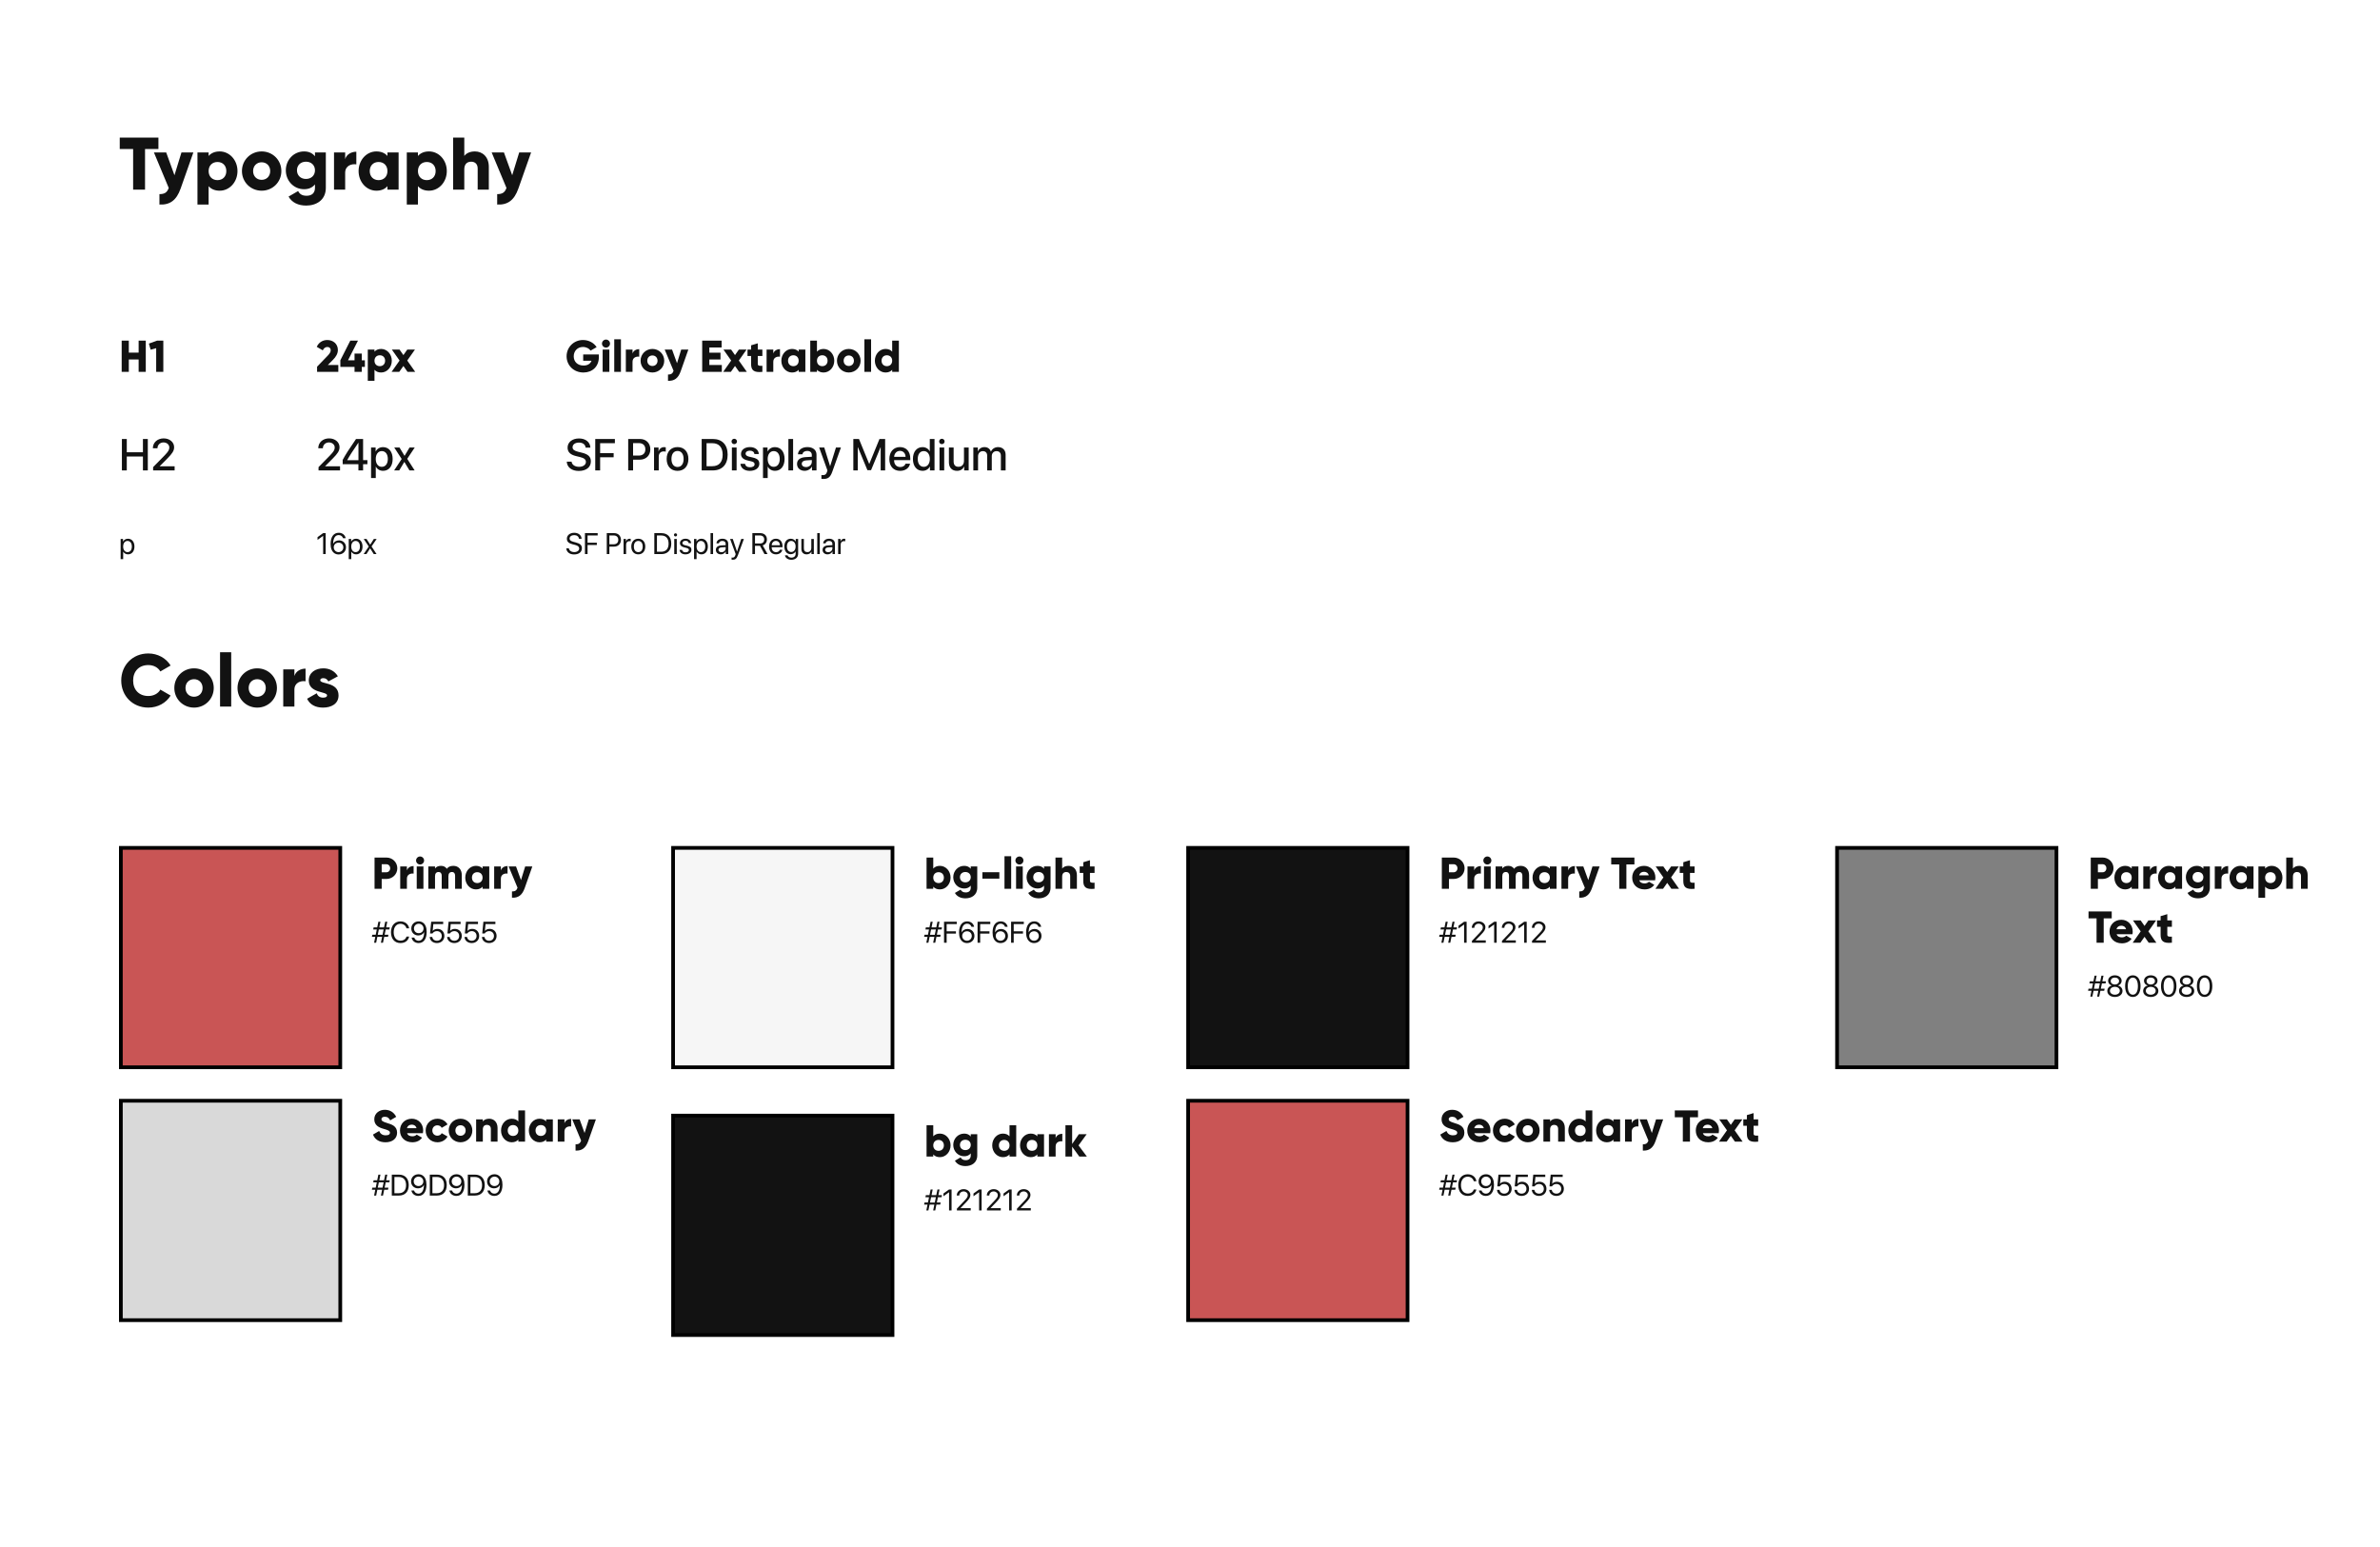 <svg width="1280" height="832" viewBox="0 0 1280 832" fill="none" xmlns="http://www.w3.org/2000/svg">
<rect x="0" y="0" width="1280" height="832" fill="#333333" stroke="none"/>
<rect x="0.5" y="0.5" width="1279" height="831" fill="white"/>
<path d="M322.072 190.64H313.648V194H318.136C317.536 195.608 316.072 196.592 313.84 196.592C310.576 196.592 308.56 194.504 308.56 191.648C308.56 188.696 310.672 186.608 313.504 186.608C315.4 186.608 316.912 187.472 317.608 188.576L320.872 186.704C319.456 184.448 316.744 182.864 313.528 182.864C308.584 182.864 304.72 186.752 304.72 191.624C304.72 196.448 308.512 200.336 313.792 200.336C318.496 200.336 322.072 197.216 322.072 192.08V190.64ZM325.917 186.944C327.093 186.944 328.077 185.96 328.077 184.784C328.077 183.608 327.093 182.624 325.917 182.624C324.741 182.624 323.757 183.608 323.757 184.784C323.757 185.96 324.741 186.944 325.917 186.944ZM324.117 200H327.717V188H324.117V200ZM330.351 200H333.951V182.48H330.351V200ZM340.186 190.136V188H336.586V200H340.186V194.576C340.186 192.2 342.298 191.6 343.786 191.84V187.76C342.274 187.76 340.666 188.528 340.186 190.136ZM350.877 200.336C354.405 200.336 357.237 197.576 357.237 194C357.237 190.424 354.405 187.664 350.877 187.664C347.349 187.664 344.517 190.424 344.517 194C344.517 197.576 347.349 200.336 350.877 200.336ZM350.877 196.832C349.317 196.832 348.117 195.704 348.117 194C348.117 192.296 349.317 191.168 350.877 191.168C352.437 191.168 353.637 192.296 353.637 194C353.637 195.704 352.437 196.832 350.877 196.832ZM366.364 188L364.108 195.344L361.444 188H357.484L362.26 199.448C361.732 200.912 360.94 201.44 359.26 201.44V204.8C362.62 204.968 364.756 203.456 366.1 199.64L370.204 188H366.364ZM381.491 196.304V193.328H387.491V189.68H381.491V186.896H388.091V183.2H377.651V200H388.211V196.304H381.491ZM401.658 200L397.362 193.904L401.514 188H397.386L395.298 190.976L393.21 188H389.082L393.234 193.904L388.938 200H393.066L395.298 196.832L397.53 200H401.658ZM410.016 191.456V188H407.544V184.64L403.944 185.72V188H402.024V191.456H403.944V195.704C403.944 199.064 405.312 200.48 410.016 200V196.736C408.432 196.832 407.544 196.736 407.544 195.704V191.456H410.016ZM415.889 190.136V188H412.289V200H415.889V194.576C415.889 192.2 418.001 191.6 419.489 191.84V187.76C417.977 187.76 416.369 188.528 415.889 190.136ZM429.532 188V189.128C428.74 188.216 427.564 187.664 425.956 187.664C422.812 187.664 420.22 190.424 420.22 194C420.22 197.576 422.812 200.336 425.956 200.336C427.564 200.336 428.74 199.784 429.532 198.872V200H433.132V188H429.532ZM426.676 196.928C425.02 196.928 423.82 195.8 423.82 194C423.82 192.2 425.02 191.072 426.676 191.072C428.332 191.072 429.532 192.2 429.532 194C429.532 195.8 428.332 196.928 426.676 196.928ZM442.949 187.664C441.341 187.664 440.165 188.216 439.373 189.128V183.2H435.773V200H439.373V198.872C440.165 199.784 441.341 200.336 442.949 200.336C446.093 200.336 448.685 197.576 448.685 194C448.685 190.424 446.093 187.664 442.949 187.664ZM442.229 196.928C440.573 196.928 439.373 195.8 439.373 194C439.373 192.2 440.573 191.072 442.229 191.072C443.885 191.072 445.085 192.2 445.085 194C445.085 195.8 443.885 196.928 442.229 196.928ZM456.486 200.336C460.014 200.336 462.846 197.576 462.846 194C462.846 190.424 460.014 187.664 456.486 187.664C452.958 187.664 450.126 190.424 450.126 194C450.126 197.576 452.958 200.336 456.486 200.336ZM456.486 196.832C454.926 196.832 453.726 195.704 453.726 194C453.726 192.296 454.926 191.168 456.486 191.168C458.046 191.168 459.246 192.296 459.246 194C459.246 195.704 458.046 196.832 456.486 196.832ZM464.883 200H468.483V182.48H464.883V200ZM479.829 183.2V189.128C479.037 188.216 477.861 187.664 476.253 187.664C473.109 187.664 470.517 190.424 470.517 194C470.517 197.576 473.109 200.336 476.253 200.336C477.861 200.336 479.037 199.784 479.829 198.872V200H483.429V183.2H479.829ZM476.973 196.928C475.317 196.928 474.117 195.8 474.117 194C474.117 192.2 475.317 191.072 476.973 191.072C478.629 191.072 479.829 192.2 479.829 194C479.829 195.8 478.629 196.928 476.973 196.928Z" fill="#121212"/>
<path d="M85.2 74H64.4V80.16H71.6V102H78V80.16H85.2V74ZM97.589 82L93.829 94.24L89.389 82H82.789L90.749 101.08C89.869 103.52 88.549 104.4 85.749 104.4V110C91.349 110.28 94.909 107.76 97.149 101.4L103.989 82H97.589ZM118.16 81.44C115.48 81.44 113.52 82.36 112.2 83.88V82H106.2V110H112.2V100.12C113.52 101.64 115.48 102.56 118.16 102.56C123.4 102.56 127.72 97.96 127.72 92C127.72 86.04 123.4 81.44 118.16 81.44ZM116.96 96.88C114.2 96.88 112.2 95 112.2 92C112.2 89 114.2 87.12 116.96 87.12C119.72 87.12 121.72 89 121.72 92C121.72 95 119.72 96.88 116.96 96.88ZM140.722 102.56C146.602 102.56 151.322 97.96 151.322 92C151.322 86.04 146.602 81.44 140.722 81.44C134.842 81.44 130.122 86.04 130.122 92C130.122 97.96 134.842 102.56 140.722 102.56ZM140.722 96.72C138.122 96.72 136.122 94.84 136.122 92C136.122 89.16 138.122 87.28 140.722 87.28C143.322 87.28 145.322 89.16 145.322 92C145.322 94.84 143.322 96.72 140.722 96.72ZM169.396 82V84.04C168.076 82.4 166.156 81.44 163.556 81.44C157.876 81.44 153.716 86.08 153.716 91.6C153.716 97.12 157.876 101.76 163.556 101.76C166.156 101.76 168.076 100.8 169.396 99.16V101C169.396 103.84 167.676 105.28 164.876 105.28C162.236 105.28 161.076 104.16 160.316 102.76L155.196 105.72C157.036 109 160.516 110.56 164.676 110.56C169.996 110.56 175.236 107.72 175.236 101V82H169.396ZM164.556 96.24C161.716 96.24 159.716 94.36 159.716 91.6C159.716 88.84 161.716 86.96 164.556 86.96C167.396 86.96 169.396 88.84 169.396 91.6C169.396 94.36 167.396 96.24 164.556 96.24ZM185.638 85.56V82H179.638V102H185.638V92.96C185.638 89 189.158 88 191.638 88.4V81.6C189.118 81.6 186.438 82.88 185.638 85.56ZM208.376 82V83.88C207.056 82.36 205.096 81.44 202.416 81.44C197.176 81.44 192.856 86.04 192.856 92C192.856 97.96 197.176 102.56 202.416 102.56C205.096 102.56 207.056 101.64 208.376 100.12V102H214.376V82H208.376ZM203.616 96.88C200.856 96.88 198.856 95 198.856 92C198.856 89 200.856 87.12 203.616 87.12C206.376 87.12 208.376 89 208.376 92C208.376 95 206.376 96.88 203.616 96.88ZM230.738 81.44C228.058 81.44 226.098 82.36 224.778 83.88V82H218.778V110H224.778V100.12C226.098 101.64 228.058 102.56 230.738 102.56C235.978 102.56 240.298 97.96 240.298 92C240.298 86.04 235.978 81.44 230.738 81.44ZM229.538 96.88C226.778 96.88 224.778 95 224.778 92C224.778 89 226.778 87.12 229.538 87.12C232.298 87.12 234.298 89 234.298 92C234.298 95 232.298 96.88 229.538 96.88ZM255.42 81.44C252.78 81.44 250.78 82.4 249.7 83.88V74H243.7V102H249.7V91.08C249.7 88.24 251.22 86.96 253.42 86.96C255.34 86.96 256.9 88.12 256.9 90.6V102H262.9V89.72C262.9 84.32 259.46 81.44 255.42 81.44ZM279.23 82L275.47 94.24L271.03 82H264.43L272.39 101.08C271.51 103.52 270.19 104.4 267.39 104.4V110C272.99 110.28 276.55 107.76 278.79 101.4L285.63 82H279.23Z" fill="#121212"/>
<path d="M79.76 380.56C84.88 380.56 89.36 378.04 91.76 374.08L86.24 370.88C85.04 373.04 82.6 374.32 79.76 374.32C74.8 374.32 71.6 371 71.6 366C71.6 361 74.8 357.68 79.76 357.68C82.6 357.68 85 358.96 86.24 361.12L91.76 357.92C89.32 353.96 84.84 351.44 79.76 351.44C71.32 351.44 65.2 357.76 65.2 366C65.2 374.24 71.32 380.56 79.76 380.56ZM104.355 380.56C110.235 380.56 114.955 375.96 114.955 370C114.955 364.04 110.235 359.44 104.355 359.44C98.475 359.44 93.755 364.04 93.755 370C93.755 375.96 98.475 380.56 104.355 380.56ZM104.355 374.72C101.755 374.72 99.755 372.84 99.755 370C99.755 367.16 101.755 365.28 104.355 365.28C106.955 365.28 108.955 367.16 108.955 370C108.955 372.84 106.955 374.72 104.355 374.72ZM118.348 380H124.348V350.8H118.348V380ZM138.339 380.56C144.219 380.56 148.939 375.96 148.939 370C148.939 364.04 144.219 359.44 138.339 359.44C132.459 359.44 127.739 364.04 127.739 370C127.739 375.96 132.459 380.56 138.339 380.56ZM138.339 374.72C135.739 374.72 133.739 372.84 133.739 370C133.739 367.16 135.739 365.28 138.339 365.28C140.939 365.28 142.939 367.16 142.939 370C142.939 372.84 140.939 374.72 138.339 374.72ZM158.333 363.56V360H152.333V380H158.333V370.96C158.333 367 161.853 366 164.333 366.4V359.6C161.813 359.6 159.133 360.88 158.333 363.56ZM172.232 365.84C172.232 365.12 172.872 364.72 173.912 364.72C175.232 364.72 176.032 365.44 176.592 366.48L181.712 363.72C180.032 360.88 177.152 359.44 173.912 359.44C169.752 359.44 166.072 361.64 166.072 366C166.072 372.92 175.912 371.76 175.912 373.96C175.912 374.76 175.192 375.2 173.752 375.2C171.992 375.2 170.872 374.36 170.352 372.84L165.152 375.8C166.712 379.04 169.752 380.56 173.752 380.56C178.072 380.56 182.072 378.6 182.072 374C182.072 366.6 172.232 368.12 172.232 365.84Z" fill="#121212"/>
<path d="M207.8 461.2H201.44V478H205.28V472.72H207.8C211.112 472.72 213.68 470.152 213.68 466.96C213.68 463.768 211.112 461.2 207.8 461.2ZM207.8 469.12H205.28V464.8H207.8C208.976 464.8 209.84 465.736 209.84 466.96C209.84 468.184 208.976 469.12 207.8 469.12ZM218.842 468.136V466H215.242V478H218.842V472.576C218.842 470.2 220.954 469.6 222.442 469.84V465.76C220.93 465.76 219.322 466.528 218.842 468.136ZM225.925 464.944C227.101 464.944 228.085 463.96 228.085 462.784C228.085 461.608 227.101 460.624 225.925 460.624C224.749 460.624 223.765 461.608 223.765 462.784C223.765 463.96 224.749 464.944 225.925 464.944ZM224.125 478H227.725V466H224.125V478ZM243.799 465.664C242.095 465.664 240.991 466.288 240.319 467.248C239.647 466.24 238.591 465.664 237.175 465.664C235.567 465.664 234.511 466.288 233.959 467.104V466H230.359V478H233.959V471.232C233.959 469.816 234.631 468.976 235.831 468.976C236.983 468.976 237.559 469.744 237.559 470.944V478H241.159V471.232C241.159 469.816 241.831 468.976 243.031 468.976C244.183 468.976 244.759 469.744 244.759 470.944V478H248.359V470.632C248.359 467.632 246.559 465.664 243.799 465.664ZM259.532 466V467.128C258.74 466.216 257.564 465.664 255.956 465.664C252.812 465.664 250.22 468.424 250.22 472C250.22 475.576 252.812 478.336 255.956 478.336C257.564 478.336 258.74 477.784 259.532 476.872V478H263.132V466H259.532ZM256.676 474.928C255.02 474.928 253.82 473.8 253.82 472C253.82 470.2 255.02 469.072 256.676 469.072C258.332 469.072 259.532 470.2 259.532 472C259.532 473.8 258.332 474.928 256.676 474.928ZM269.373 468.136V466H265.773V478H269.373V472.576C269.373 470.2 271.485 469.6 272.973 469.84V465.76C271.461 465.76 269.853 466.528 269.373 468.136ZM282.45 466L280.194 473.344L277.53 466H273.57L278.346 477.448C277.818 478.912 277.026 479.44 275.346 479.44V482.8C278.706 482.968 280.842 481.456 282.186 477.64L286.29 466H282.45Z" fill="#121212"/>
<path d="M781.8 461.2H775.44V478H779.28V472.72H781.8C785.112 472.72 787.68 470.152 787.68 466.96C787.68 463.768 785.112 461.2 781.8 461.2ZM781.8 469.12H779.28V464.8H781.8C782.976 464.8 783.84 465.736 783.84 466.96C783.84 468.184 782.976 469.12 781.8 469.12ZM792.842 468.136V466H789.242V478H792.842V472.576C792.842 470.2 794.954 469.6 796.442 469.84V465.76C794.93 465.76 793.322 466.528 792.842 468.136ZM799.925 464.944C801.101 464.944 802.085 463.96 802.085 462.784C802.085 461.608 801.101 460.624 799.925 460.624C798.749 460.624 797.765 461.608 797.765 462.784C797.765 463.96 798.749 464.944 799.925 464.944ZM798.125 478H801.725V466H798.125V478ZM817.799 465.664C816.095 465.664 814.991 466.288 814.319 467.248C813.647 466.24 812.591 465.664 811.175 465.664C809.567 465.664 808.511 466.288 807.959 467.104V466H804.359V478H807.959V471.232C807.959 469.816 808.631 468.976 809.831 468.976C810.983 468.976 811.559 469.744 811.559 470.944V478H815.159V471.232C815.159 469.816 815.831 468.976 817.031 468.976C818.183 468.976 818.759 469.744 818.759 470.944V478H822.359V470.632C822.359 467.632 820.559 465.664 817.799 465.664ZM833.532 466V467.128C832.74 466.216 831.564 465.664 829.956 465.664C826.812 465.664 824.22 468.424 824.22 472C824.22 475.576 826.812 478.336 829.956 478.336C831.564 478.336 832.74 477.784 833.532 476.872V478H837.132V466H833.532ZM830.676 474.928C829.02 474.928 827.82 473.8 827.82 472C827.82 470.2 829.02 469.072 830.676 469.072C832.332 469.072 833.532 470.2 833.532 472C833.532 473.8 832.332 474.928 830.676 474.928ZM843.373 468.136V466H839.773V478H843.373V472.576C843.373 470.2 845.485 469.6 846.973 469.84V465.76C845.461 465.76 843.853 466.528 843.373 468.136ZM856.45 466L854.194 473.344L851.53 466H847.57L852.346 477.448C851.818 478.912 851.026 479.44 849.346 479.44V482.8C852.706 482.968 854.842 481.456 856.186 477.64L860.29 466H856.45ZM879.017 461.2H866.537V464.896H870.857V478H874.697V464.896H879.017V461.2ZM881.638 473.44H890.158C890.254 472.984 890.302 472.504 890.302 472C890.302 468.376 887.71 465.664 884.206 465.664C880.414 465.664 877.822 468.424 877.822 472C877.822 475.576 880.366 478.336 884.47 478.336C886.75 478.336 888.526 477.496 889.702 475.864L886.822 474.208C886.342 474.736 885.502 475.12 884.518 475.12C883.198 475.12 882.094 474.688 881.638 473.44ZM881.566 470.752C881.902 469.528 882.814 468.856 884.182 468.856C885.262 468.856 886.342 469.36 886.726 470.752H881.566ZM903.017 478L898.721 471.904L902.873 466H898.745L896.657 468.976L894.569 466H890.441L894.593 471.904L890.297 478H894.425L896.657 474.832L898.889 478H903.017ZM911.375 469.456V466H908.903V462.64L905.303 463.72V466H903.383V469.456H905.303V473.704C905.303 477.064 906.671 478.48 911.375 478V474.736C909.791 474.832 908.903 474.736 908.903 473.704V469.456H911.375Z" fill="#121212"/>
<path d="M207.32 614.336C210.968 614.336 213.56 612.416 213.56 609.176C213.56 605.624 210.704 604.736 208.16 603.968C205.544 603.176 205.136 602.648 205.136 601.88C205.136 601.208 205.736 600.608 206.936 600.608C208.472 600.608 209.264 601.352 209.84 602.552L213.08 600.656C211.856 598.184 209.696 596.864 206.936 596.864C204.032 596.864 201.296 598.736 201.296 601.976C201.296 605.192 203.744 606.392 206.24 607.088C208.76 607.784 209.72 608.192 209.72 609.224C209.72 609.872 209.264 610.592 207.44 610.592C205.544 610.592 204.512 609.656 203.912 608.264L200.6 610.184C201.536 612.656 203.792 614.336 207.32 614.336ZM218.927 609.44H227.447C227.543 608.984 227.591 608.504 227.591 608C227.591 604.376 224.999 601.664 221.495 601.664C217.703 601.664 215.111 604.424 215.111 608C215.111 611.576 217.655 614.336 221.759 614.336C224.039 614.336 225.815 613.496 226.991 611.864L224.111 610.208C223.631 610.736 222.791 611.12 221.807 611.12C220.487 611.12 219.383 610.688 218.927 609.44ZM218.855 606.752C219.191 605.528 220.103 604.856 221.471 604.856C222.551 604.856 223.631 605.36 224.015 606.752H218.855ZM235.275 614.336C237.627 614.336 239.667 613.112 240.699 611.24L237.555 609.44C237.171 610.28 236.283 610.784 235.227 610.784C233.667 610.784 232.515 609.656 232.515 608C232.515 606.344 233.667 605.216 235.227 605.216C236.283 605.216 237.147 605.72 237.555 606.56L240.699 604.736C239.667 602.888 237.603 601.664 235.275 601.664C231.627 601.664 228.915 604.424 228.915 608C228.915 611.576 231.627 614.336 235.275 614.336ZM247.674 614.336C251.202 614.336 254.034 611.576 254.034 608C254.034 604.424 251.202 601.664 247.674 601.664C244.146 601.664 241.314 604.424 241.314 608C241.314 611.576 244.146 614.336 247.674 614.336ZM247.674 610.832C246.114 610.832 244.914 609.704 244.914 608C244.914 606.296 246.114 605.168 247.674 605.168C249.234 605.168 250.434 606.296 250.434 608C250.434 609.704 249.234 610.832 247.674 610.832ZM263.102 601.664C261.518 601.664 260.318 602.24 259.67 603.128V602H256.07V614H259.67V607.448C259.67 605.744 260.582 604.976 261.902 604.976C263.054 604.976 263.99 605.672 263.99 607.16V614H267.59V606.632C267.59 603.392 265.526 601.664 263.102 601.664ZM278.774 597.2V603.128C277.982 602.216 276.806 601.664 275.198 601.664C272.054 601.664 269.462 604.424 269.462 608C269.462 611.576 272.054 614.336 275.198 614.336C276.806 614.336 277.982 613.784 278.774 612.872V614H282.374V597.2H278.774ZM275.918 610.928C274.262 610.928 273.062 609.8 273.062 608C273.062 606.2 274.262 605.072 275.918 605.072C277.574 605.072 278.774 606.2 278.774 608C278.774 609.8 277.574 610.928 275.918 610.928ZM293.727 602V603.128C292.935 602.216 291.759 601.664 290.151 601.664C287.007 601.664 284.415 604.424 284.415 608C284.415 611.576 287.007 614.336 290.151 614.336C291.759 614.336 292.935 613.784 293.727 612.872V614H297.327V602H293.727ZM290.871 610.928C289.215 610.928 288.015 609.8 288.015 608C288.015 606.2 289.215 605.072 290.871 605.072C292.527 605.072 293.727 606.2 293.727 608C293.727 609.8 292.527 610.928 290.871 610.928ZM303.568 604.136V602H299.968V614H303.568V608.576C303.568 606.2 305.68 605.6 307.168 605.84V601.76C305.656 601.76 304.048 602.528 303.568 604.136ZM316.646 602L314.39 609.344L311.726 602H307.766L312.542 613.448C312.014 614.912 311.222 615.44 309.542 615.44V618.8C312.902 618.968 315.038 617.456 316.382 613.64L320.486 602H316.646Z" fill="#121212"/>
<path d="M781.32 614.336C784.968 614.336 787.56 612.416 787.56 609.176C787.56 605.624 784.704 604.736 782.16 603.968C779.544 603.176 779.136 602.648 779.136 601.88C779.136 601.208 779.736 600.608 780.936 600.608C782.472 600.608 783.264 601.352 783.84 602.552L787.08 600.656C785.856 598.184 783.696 596.864 780.936 596.864C778.032 596.864 775.296 598.736 775.296 601.976C775.296 605.192 777.744 606.392 780.24 607.088C782.76 607.784 783.72 608.192 783.72 609.224C783.72 609.872 783.264 610.592 781.44 610.592C779.544 610.592 778.512 609.656 777.912 608.264L774.6 610.184C775.536 612.656 777.792 614.336 781.32 614.336ZM792.927 609.44H801.447C801.543 608.984 801.591 608.504 801.591 608C801.591 604.376 798.999 601.664 795.495 601.664C791.703 601.664 789.111 604.424 789.111 608C789.111 611.576 791.655 614.336 795.759 614.336C798.039 614.336 799.815 613.496 800.991 611.864L798.111 610.208C797.631 610.736 796.791 611.12 795.807 611.12C794.487 611.12 793.383 610.688 792.927 609.44ZM792.855 606.752C793.191 605.528 794.103 604.856 795.471 604.856C796.551 604.856 797.631 605.36 798.015 606.752H792.855ZM809.275 614.336C811.627 614.336 813.667 613.112 814.699 611.24L811.555 609.44C811.171 610.28 810.283 610.784 809.227 610.784C807.667 610.784 806.515 609.656 806.515 608C806.515 606.344 807.667 605.216 809.227 605.216C810.283 605.216 811.147 605.72 811.555 606.56L814.699 604.736C813.667 602.888 811.603 601.664 809.275 601.664C805.627 601.664 802.915 604.424 802.915 608C802.915 611.576 805.627 614.336 809.275 614.336ZM821.674 614.336C825.202 614.336 828.034 611.576 828.034 608C828.034 604.424 825.202 601.664 821.674 601.664C818.146 601.664 815.314 604.424 815.314 608C815.314 611.576 818.146 614.336 821.674 614.336ZM821.674 610.832C820.114 610.832 818.914 609.704 818.914 608C818.914 606.296 820.114 605.168 821.674 605.168C823.234 605.168 824.434 606.296 824.434 608C824.434 609.704 823.234 610.832 821.674 610.832ZM837.102 601.664C835.518 601.664 834.318 602.24 833.67 603.128V602H830.07V614H833.67V607.448C833.67 605.744 834.582 604.976 835.902 604.976C837.054 604.976 837.99 605.672 837.99 607.16V614H841.59V606.632C841.59 603.392 839.526 601.664 837.102 601.664ZM852.774 597.2V603.128C851.982 602.216 850.806 601.664 849.198 601.664C846.054 601.664 843.462 604.424 843.462 608C843.462 611.576 846.054 614.336 849.198 614.336C850.806 614.336 851.982 613.784 852.774 612.872V614H856.374V597.2H852.774ZM849.918 610.928C848.262 610.928 847.062 609.8 847.062 608C847.062 606.2 848.262 605.072 849.918 605.072C851.574 605.072 852.774 606.2 852.774 608C852.774 609.8 851.574 610.928 849.918 610.928ZM867.727 602V603.128C866.935 602.216 865.759 601.664 864.151 601.664C861.007 601.664 858.415 604.424 858.415 608C858.415 611.576 861.007 614.336 864.151 614.336C865.759 614.336 866.935 613.784 867.727 612.872V614H871.327V602H867.727ZM864.871 610.928C863.215 610.928 862.015 609.8 862.015 608C862.015 606.2 863.215 605.072 864.871 605.072C866.527 605.072 867.727 606.2 867.727 608C867.727 609.8 866.527 610.928 864.871 610.928ZM877.568 604.136V602H873.968V614H877.568V608.576C877.568 606.2 879.68 605.6 881.168 605.84V601.76C879.656 601.76 878.048 602.528 877.568 604.136ZM890.646 602L888.39 609.344L885.726 602H881.766L886.542 613.448C886.014 614.912 885.222 615.44 883.542 615.44V618.8C886.902 618.968 889.038 617.456 890.382 613.64L894.486 602H890.646ZM913.212 597.2H900.732V600.896H905.052V614H908.892V600.896H913.212V597.2ZM915.833 609.44H924.353C924.449 608.984 924.497 608.504 924.497 608C924.497 604.376 921.905 601.664 918.401 601.664C914.609 601.664 912.017 604.424 912.017 608C912.017 611.576 914.561 614.336 918.665 614.336C920.945 614.336 922.721 613.496 923.897 611.864L921.017 610.208C920.537 610.736 919.697 611.12 918.713 611.12C917.393 611.12 916.289 610.688 915.833 609.44ZM915.761 606.752C916.097 605.528 917.009 604.856 918.377 604.856C919.457 604.856 920.537 605.36 920.921 606.752H915.761ZM937.212 614L932.916 607.904L937.068 602H932.94L930.852 604.976L928.764 602H924.636L928.788 607.904L924.492 614H928.62L930.852 610.832L933.084 614H937.212ZM945.571 605.456V602H943.099V598.64L939.499 599.72V602H937.579V605.456H939.499V609.704C939.499 613.064 940.867 614.48 945.571 614V610.736C943.987 610.832 943.099 610.736 943.099 609.704V605.456H945.571Z" fill="#121212"/>
<path d="M1130.8 461.2H1124.44V478H1128.28V472.72H1130.8C1134.11 472.72 1136.68 470.152 1136.68 466.96C1136.68 463.768 1134.11 461.2 1130.8 461.2ZM1130.8 469.12H1128.28V464.8H1130.8C1131.98 464.8 1132.84 465.736 1132.84 466.96C1132.84 468.184 1131.98 469.12 1130.8 469.12ZM1146.46 466V467.128C1145.67 466.216 1144.49 465.664 1142.89 465.664C1139.74 465.664 1137.15 468.424 1137.15 472C1137.15 475.576 1139.74 478.336 1142.89 478.336C1144.49 478.336 1145.67 477.784 1146.46 476.872V478H1150.06V466H1146.46ZM1143.61 474.928C1141.95 474.928 1140.75 473.8 1140.75 472C1140.75 470.2 1141.95 469.072 1143.61 469.072C1145.26 469.072 1146.46 470.2 1146.46 472C1146.46 473.8 1145.26 474.928 1143.61 474.928ZM1156.3 468.136V466H1152.7V478H1156.3V472.576C1156.3 470.2 1158.41 469.6 1159.9 469.84V465.76C1158.39 465.76 1156.78 466.528 1156.3 468.136ZM1169.95 466V467.128C1169.15 466.216 1167.98 465.664 1166.37 465.664C1163.23 465.664 1160.63 468.424 1160.63 472C1160.63 475.576 1163.23 478.336 1166.37 478.336C1167.98 478.336 1169.15 477.784 1169.95 476.872V478H1173.55V466H1169.95ZM1167.09 474.928C1165.43 474.928 1164.23 473.8 1164.23 472C1164.23 470.2 1165.43 469.072 1167.09 469.072C1168.75 469.072 1169.95 470.2 1169.95 472C1169.95 473.8 1168.75 474.928 1167.09 474.928ZM1185 466V467.224C1184.2 466.24 1183.05 465.664 1181.49 465.664C1178.08 465.664 1175.59 468.448 1175.59 471.76C1175.59 475.072 1178.08 477.856 1181.49 477.856C1183.05 477.856 1184.2 477.28 1185 476.296V477.4C1185 479.104 1183.96 479.968 1182.28 479.968C1180.7 479.968 1180 479.296 1179.55 478.456L1176.48 480.232C1177.58 482.2 1179.67 483.136 1182.16 483.136C1185.36 483.136 1188.5 481.432 1188.5 477.4V466H1185ZM1182.09 474.544C1180.39 474.544 1179.19 473.416 1179.19 471.76C1179.19 470.104 1180.39 468.976 1182.09 468.976C1183.8 468.976 1185 470.104 1185 471.76C1185 473.416 1183.8 474.544 1182.09 474.544ZM1194.74 468.136V466H1191.14V478H1194.74V472.576C1194.74 470.2 1196.85 469.6 1198.34 469.84V465.76C1196.83 465.76 1195.22 466.528 1194.74 468.136ZM1208.38 466V467.128C1207.59 466.216 1206.42 465.664 1204.81 465.664C1201.66 465.664 1199.07 468.424 1199.07 472C1199.07 475.576 1201.66 478.336 1204.81 478.336C1206.42 478.336 1207.59 477.784 1208.38 476.872V478H1211.98V466H1208.38ZM1205.53 474.928C1203.87 474.928 1202.67 473.8 1202.67 472C1202.67 470.2 1203.87 469.072 1205.53 469.072C1207.18 469.072 1208.38 470.2 1208.38 472C1208.38 473.8 1207.18 474.928 1205.53 474.928ZM1221.8 465.664C1220.19 465.664 1219.02 466.216 1218.22 467.128V466H1214.62V482.8H1218.22V476.872C1219.02 477.784 1220.19 478.336 1221.8 478.336C1224.94 478.336 1227.54 475.576 1227.54 472C1227.54 468.424 1224.94 465.664 1221.8 465.664ZM1221.08 474.928C1219.42 474.928 1218.22 473.8 1218.22 472C1218.22 470.2 1219.42 469.072 1221.08 469.072C1222.74 469.072 1223.94 470.2 1223.94 472C1223.94 473.8 1222.74 474.928 1221.08 474.928ZM1236.61 465.664C1235.03 465.664 1233.83 466.24 1233.18 467.128V461.2H1229.58V478H1233.18V471.448C1233.18 469.744 1234.09 468.976 1235.41 468.976C1236.56 468.976 1237.5 469.672 1237.5 471.16V478H1241.1V470.632C1241.1 467.392 1239.03 465.664 1236.61 465.664ZM1135.72 490.2H1123.24V493.896H1127.56V507H1131.4V493.896H1135.72V490.2ZM1138.34 502.44H1146.86C1146.96 501.984 1147 501.504 1147 501C1147 497.376 1144.41 494.664 1140.91 494.664C1137.12 494.664 1134.52 497.424 1134.52 501C1134.52 504.576 1137.07 507.336 1141.17 507.336C1143.45 507.336 1145.23 506.496 1146.4 504.864L1143.52 503.208C1143.04 503.736 1142.2 504.12 1141.22 504.12C1139.9 504.12 1138.8 503.688 1138.34 502.44ZM1138.27 499.752C1138.6 498.528 1139.52 497.856 1140.88 497.856C1141.96 497.856 1143.04 498.36 1143.43 499.752H1138.27ZM1159.72 507L1155.42 500.904L1159.58 495H1155.45L1153.36 497.976L1151.27 495H1147.14L1151.3 500.904L1147 507H1151.13L1153.36 503.832L1155.59 507H1159.72ZM1168.08 498.456V495H1165.61V491.64L1162.01 492.72V495H1160.09V498.456H1162.01V502.704C1162.01 506.064 1163.37 507.48 1168.08 507V503.736C1166.49 503.832 1165.61 503.736 1165.61 502.704V498.456H1168.08Z" fill="#121212"/>
<path d="M204.867 643H205.984L206.625 639.852H208.672L208.891 638.727H206.852L207.438 635.883H209.398L209.617 634.766H207.672L208.297 631.727H207.18L206.547 634.766H204L204.609 631.727H203.5L202.867 634.766H200.938L200.711 635.883H202.641L202.07 638.727H200.219L200 639.852H201.828L201.195 643H202.305L202.945 639.852H205.508L204.867 643ZM203.164 638.75L203.75 635.867H206.328L205.742 638.75H203.164ZM210.719 631.727V643H214.508C217.859 643 219.828 640.914 219.828 637.359C219.828 633.812 217.852 631.727 214.508 631.727H210.719ZM212.125 632.992H214.414C216.977 632.992 218.391 634.555 218.391 637.375C218.391 640.172 216.969 641.734 214.414 641.734H212.125V632.992ZM224.984 643.188C227.742 643.188 229.352 640.969 229.352 637.172C229.352 635.945 229.172 634.93 228.797 634.062C228.109 632.445 226.766 631.531 225.07 631.531C222.758 631.531 221.078 633.156 221.078 635.383C221.078 637.523 222.672 639.109 224.82 639.109C226.258 639.109 227.492 638.383 227.969 637.266C227.977 637.266 227.977 637.266 227.984 637.266H227.992C227.953 640.258 226.875 641.961 225 641.961C223.883 641.961 222.969 641.289 222.672 640.266H221.242C221.586 642.031 223.062 643.188 224.984 643.188ZM225.062 637.875C223.586 637.875 222.5 636.805 222.5 635.336C222.5 633.922 223.641 632.797 225.086 632.797C226.539 632.797 227.664 633.93 227.664 635.375C227.664 636.812 226.555 637.875 225.062 637.875ZM231.156 631.727V643H234.945C238.297 643 240.266 640.914 240.266 637.359C240.266 633.812 238.289 631.727 234.945 631.727H231.156ZM232.562 632.992H234.852C237.414 632.992 238.828 634.555 238.828 637.375C238.828 640.172 237.406 641.734 234.852 641.734H232.562V632.992ZM245.422 643.188C248.18 643.188 249.789 640.969 249.789 637.172C249.789 635.945 249.609 634.93 249.234 634.062C248.547 632.445 247.203 631.531 245.508 631.531C243.195 631.531 241.516 633.156 241.516 635.383C241.516 637.523 243.109 639.109 245.258 639.109C246.695 639.109 247.93 638.383 248.406 637.266C248.414 637.266 248.414 637.266 248.422 637.266H248.43C248.391 640.258 247.312 641.961 245.438 641.961C244.32 641.961 243.406 641.289 243.109 640.266H241.68C242.023 642.031 243.5 643.188 245.422 643.188ZM245.5 637.875C244.023 637.875 242.938 636.805 242.938 635.336C242.938 633.922 244.078 632.797 245.523 632.797C246.977 632.797 248.102 633.93 248.102 635.375C248.102 636.812 246.992 637.875 245.5 637.875ZM251.594 631.727V643H255.383C258.734 643 260.703 640.914 260.703 637.359C260.703 633.812 258.727 631.727 255.383 631.727H251.594ZM253 632.992H255.289C257.852 632.992 259.266 634.555 259.266 637.375C259.266 640.172 257.844 641.734 255.289 641.734H253V632.992ZM265.859 643.188C268.617 643.188 270.227 640.969 270.227 637.172C270.227 635.945 270.047 634.93 269.672 634.062C268.984 632.445 267.641 631.531 265.945 631.531C263.633 631.531 261.953 633.156 261.953 635.383C261.953 637.523 263.547 639.109 265.695 639.109C267.133 639.109 268.367 638.383 268.844 637.266C268.852 637.266 268.852 637.266 268.859 637.266H268.867C268.828 640.258 267.75 641.961 265.875 641.961C264.758 641.961 263.844 641.289 263.547 640.266H262.117C262.461 642.031 263.938 643.188 265.859 643.188ZM265.938 637.875C264.461 637.875 263.375 636.805 263.375 635.336C263.375 633.922 264.516 632.797 265.961 632.797C267.414 632.797 268.539 633.93 268.539 635.375C268.539 636.812 267.43 637.875 265.938 637.875Z" fill="#121212"/>
<path d="M505.496 465.664C503.888 465.664 502.712 466.216 501.92 467.128V461.2H498.32V478H501.92V476.872C502.712 477.784 503.888 478.336 505.496 478.336C508.64 478.336 511.232 475.576 511.232 472C511.232 468.424 508.64 465.664 505.496 465.664ZM504.776 474.928C503.12 474.928 501.92 473.8 501.92 472C501.92 470.2 503.12 469.072 504.776 469.072C506.432 469.072 507.632 470.2 507.632 472C507.632 473.8 506.432 474.928 504.776 474.928ZM522.081 466V467.224C521.289 466.24 520.137 465.664 518.577 465.664C515.169 465.664 512.673 468.448 512.673 471.76C512.673 475.072 515.169 477.856 518.577 477.856C520.137 477.856 521.289 477.28 522.081 476.296V477.4C522.081 479.104 521.049 479.968 519.369 479.968C517.785 479.968 517.089 479.296 516.633 478.456L513.561 480.232C514.665 482.2 516.753 483.136 519.249 483.136C522.441 483.136 525.585 481.432 525.585 477.4V466H522.081ZM519.177 474.544C517.473 474.544 516.273 473.416 516.273 471.76C516.273 470.104 517.473 468.976 519.177 468.976C520.881 468.976 522.081 470.104 522.081 471.76C522.081 473.416 520.881 474.544 519.177 474.544ZM528.346 472.552H537.466V469.096H528.346V472.552ZM540.226 478H543.826V460.48H540.226V478ZM548.261 464.944C549.437 464.944 550.421 463.96 550.421 462.784C550.421 461.608 549.437 460.624 548.261 460.624C547.085 460.624 546.101 461.608 546.101 462.784C546.101 463.96 547.085 464.944 548.261 464.944ZM546.461 478H550.061V466H546.461V478ZM561.503 466V467.224C560.711 466.24 559.559 465.664 557.999 465.664C554.591 465.664 552.095 468.448 552.095 471.76C552.095 475.072 554.591 477.856 557.999 477.856C559.559 477.856 560.711 477.28 561.503 476.296V477.4C561.503 479.104 560.471 479.968 558.791 479.968C557.207 479.968 556.511 479.296 556.055 478.456L552.983 480.232C554.087 482.2 556.175 483.136 558.671 483.136C561.863 483.136 565.007 481.432 565.007 477.4V466H561.503ZM558.599 474.544C556.895 474.544 555.695 473.416 555.695 471.76C555.695 470.104 556.895 468.976 558.599 468.976C560.303 468.976 561.503 470.104 561.503 471.76C561.503 473.416 560.303 474.544 558.599 474.544ZM574.68 465.664C573.096 465.664 571.896 466.24 571.248 467.128V461.2H567.648V478H571.248V471.448C571.248 469.744 572.16 468.976 573.48 468.976C574.632 468.976 575.568 469.672 575.568 471.16V478H579.168V470.632C579.168 467.392 577.104 465.664 574.68 465.664ZM588.672 469.456V466H586.2V462.64L582.6 463.72V466H580.68V469.456H582.6V473.704C582.6 477.064 583.968 478.48 588.672 478V474.736C587.088 474.832 586.2 474.736 586.2 473.704V469.456H588.672Z" fill="#121212"/>
<path d="M501.867 507H502.984L503.625 503.852H505.672L505.891 502.727H503.852L504.438 499.883H506.398L506.617 498.766H504.672L505.297 495.727H504.18L503.547 498.766H501L501.609 495.727H500.5L499.867 498.766H497.938L497.711 499.883H499.641L499.07 502.727H497.219L497 503.852H498.828L498.195 507H499.305L499.945 503.852H502.508L501.867 507ZM500.164 502.75L500.75 499.867H503.328L502.742 502.75H500.164ZM509.125 507V502.117H514.117V500.867H509.125V496.992H514.562V495.727H507.719V507H509.125ZM520.07 507.195C522.383 507.195 524.062 505.57 524.062 503.344C524.062 501.203 522.469 499.617 520.32 499.617C518.922 499.617 517.68 500.344 517.172 501.445H517.148C517.195 498.445 518.266 496.773 520.148 496.773C521.266 496.773 522.172 497.43 522.477 498.453H523.906C523.547 496.68 522.078 495.531 520.164 495.531C517.406 495.531 515.789 497.758 515.789 501.555C515.789 502.773 515.969 503.789 516.344 504.656C517.039 506.281 518.383 507.195 520.07 507.195ZM520.055 505.945C518.609 505.945 517.484 504.797 517.484 503.352C517.484 501.914 518.586 500.852 520.078 500.852C521.57 500.852 522.633 501.914 522.633 503.391C522.633 504.812 521.492 505.945 520.055 505.945ZM527.156 507V502.117H532.148V500.867H527.156V496.992H532.594V495.727H525.75V507H527.156ZM538.102 507.195C540.414 507.195 542.094 505.57 542.094 503.344C542.094 501.203 540.5 499.617 538.352 499.617C536.953 499.617 535.711 500.344 535.203 501.445H535.18C535.227 498.445 536.297 496.773 538.18 496.773C539.297 496.773 540.203 497.43 540.508 498.453H541.938C541.578 496.68 540.109 495.531 538.195 495.531C535.438 495.531 533.82 497.758 533.82 501.555C533.82 502.773 534 503.789 534.375 504.656C535.07 506.281 536.414 507.195 538.102 507.195ZM538.086 505.945C536.641 505.945 535.516 504.797 535.516 503.352C535.516 501.914 536.617 500.852 538.109 500.852C539.602 500.852 540.664 501.914 540.664 503.391C540.664 504.812 539.523 505.945 538.086 505.945ZM545.188 507V502.117H550.18V500.867H545.188V496.992H550.625V495.727H543.781V507H545.188ZM556.133 507.195C558.445 507.195 560.125 505.57 560.125 503.344C560.125 501.203 558.531 499.617 556.383 499.617C554.984 499.617 553.742 500.344 553.234 501.445H553.211C553.258 498.445 554.328 496.773 556.211 496.773C557.328 496.773 558.234 497.43 558.539 498.453H559.969C559.609 496.68 558.141 495.531 556.227 495.531C553.469 495.531 551.852 497.758 551.852 501.555C551.852 502.773 552.031 503.789 552.406 504.656C553.102 506.281 554.445 507.195 556.133 507.195ZM556.117 505.945C554.672 505.945 553.547 504.797 553.547 503.352C553.547 501.914 554.648 500.852 556.141 500.852C557.633 500.852 558.695 501.914 558.695 503.391C558.695 504.812 557.555 505.945 556.117 505.945Z" fill="#121212"/>
<path d="M505.496 609.664C503.888 609.664 502.712 610.216 501.92 611.128V605.2H498.32V622H501.92V620.872C502.712 621.784 503.888 622.336 505.496 622.336C508.64 622.336 511.232 619.576 511.232 616C511.232 612.424 508.64 609.664 505.496 609.664ZM504.776 618.928C503.12 618.928 501.92 617.8 501.92 616C501.92 614.2 503.12 613.072 504.776 613.072C506.432 613.072 507.632 614.2 507.632 616C507.632 617.8 506.432 618.928 504.776 618.928ZM522.081 610V611.224C521.289 610.24 520.137 609.664 518.577 609.664C515.169 609.664 512.673 612.448 512.673 615.76C512.673 619.072 515.169 621.856 518.577 621.856C520.137 621.856 521.289 621.28 522.081 620.296V621.4C522.081 623.104 521.049 623.968 519.369 623.968C517.785 623.968 517.089 623.296 516.633 622.456L513.561 624.232C514.665 626.2 516.753 627.136 519.249 627.136C522.441 627.136 525.585 625.432 525.585 621.4V610H522.081ZM519.177 618.544C517.473 618.544 516.273 617.416 516.273 615.76C516.273 614.104 517.473 612.976 519.177 612.976C520.881 612.976 522.081 614.104 522.081 615.76C522.081 617.416 520.881 618.544 519.177 618.544ZM542.938 605.2V611.128C542.146 610.216 540.97 609.664 539.362 609.664C536.218 609.664 533.626 612.424 533.626 616C533.626 619.576 536.218 622.336 539.362 622.336C540.97 622.336 542.146 621.784 542.938 620.872V622H546.538V605.2H542.938ZM540.082 618.928C538.426 618.928 537.226 617.8 537.226 616C537.226 614.2 538.426 613.072 540.082 613.072C541.738 613.072 542.938 614.2 542.938 616C542.938 617.8 541.738 618.928 540.082 618.928ZM557.891 610V611.128C557.099 610.216 555.923 609.664 554.315 609.664C551.171 609.664 548.579 612.424 548.579 616C548.579 619.576 551.171 622.336 554.315 622.336C555.923 622.336 557.099 621.784 557.891 620.872V622H561.491V610H557.891ZM555.035 618.928C553.379 618.928 552.179 617.8 552.179 616C552.179 614.2 553.379 613.072 555.035 613.072C556.691 613.072 557.891 614.2 557.891 616C557.891 617.8 556.691 618.928 555.035 618.928ZM567.733 612.136V610H564.133V622H567.733V616.576C567.733 614.2 569.845 613.6 571.333 613.84V609.76C569.821 609.76 568.213 610.528 567.733 612.136ZM584.535 622L580.047 616L584.415 610H580.215L576.615 615.256V605.2H573.015V622H576.615V616.696L580.455 622H584.535Z" fill="#121212"/>
<path d="M501.867 651H502.984L503.625 647.852H505.672L505.891 646.727H503.852L504.438 643.883H506.398L506.617 642.766H504.672L505.297 639.727H504.18L503.547 642.766H501L501.609 639.727H500.5L499.867 642.766H497.938L497.711 643.883H499.641L499.07 646.727H497.219L497 647.852H498.828L498.195 651H499.305L499.945 647.852H502.508L501.867 651ZM500.164 646.75L500.75 643.867H503.328L502.742 646.75H500.164ZM510.414 651H511.773V639.727H510.398L507.398 641.883V643.367L510.383 641.219H510.414V651ZM514.562 642.977V642.984H515.922V642.977C515.922 641.719 516.922 640.766 518.242 640.766C519.484 640.766 520.477 641.633 520.477 642.719C520.477 643.656 520.117 644.258 518.602 645.852L514.633 650.031V651H522.07V649.75H516.578V649.719L519.43 646.773C521.312 644.828 521.883 643.891 521.883 642.633C521.883 640.906 520.297 639.539 518.281 639.539C516.156 639.539 514.562 641.008 514.562 642.977ZM526.57 651H527.93V639.727H526.555L523.555 641.883V643.367L526.539 641.219H526.57V651ZM530.719 642.977V642.984H532.078V642.977C532.078 641.719 533.078 640.766 534.398 640.766C535.641 640.766 536.633 641.633 536.633 642.719C536.633 643.656 536.273 644.258 534.758 645.852L530.789 650.031V651H538.227V649.75H532.734V649.719L535.586 646.773C537.469 644.828 538.039 643.891 538.039 642.633C538.039 640.906 536.453 639.539 534.438 639.539C532.312 639.539 530.719 641.008 530.719 642.977ZM542.727 651H544.086V639.727H542.711L539.711 641.883V643.367L542.695 641.219H542.727V651ZM546.875 642.977V642.984H548.234V642.977C548.234 641.719 549.234 640.766 550.555 640.766C551.797 640.766 552.789 641.633 552.789 642.719C552.789 643.656 552.43 644.258 550.914 645.852L546.945 650.031V651H554.383V649.75H548.891V649.719L551.742 646.773C553.625 644.828 554.195 643.891 554.195 642.633C554.195 640.906 552.609 639.539 550.594 639.539C548.469 639.539 546.875 641.008 546.875 642.977Z" fill="#121212"/>
<path d="M204.867 507H205.984L206.625 503.852H208.672L208.891 502.727H206.852L207.438 499.883H209.398L209.617 498.766H207.672L208.297 495.727H207.18L206.547 498.766H204L204.609 495.727H203.5L202.867 498.766H200.938L200.711 499.883H202.641L202.07 502.727H200.219L200 503.852H201.828L201.195 507H202.305L202.945 503.852H205.508L204.867 507ZM203.164 502.75L203.75 499.867H206.328L205.742 502.75H203.164ZM215.359 507.188C217.852 507.188 219.523 505.945 220.039 503.719H218.617C218.211 505.094 217.023 505.891 215.367 505.891C213.141 505.891 211.727 504.125 211.727 501.359C211.727 498.617 213.156 496.836 215.359 496.836C216.969 496.836 218.258 497.805 218.617 499.281H220.039C219.68 497.031 217.812 495.539 215.359 495.539C212.273 495.539 210.281 497.82 210.281 501.359C210.281 504.93 212.25 507.188 215.359 507.188ZM225.109 507.188C227.867 507.188 229.477 504.969 229.477 501.172C229.477 499.945 229.297 498.93 228.922 498.062C228.234 496.445 226.891 495.531 225.195 495.531C222.883 495.531 221.203 497.156 221.203 499.383C221.203 501.523 222.797 503.109 224.945 503.109C226.383 503.109 227.617 502.383 228.094 501.266C228.102 501.266 228.102 501.266 228.109 501.266H228.117C228.078 504.258 227 505.961 225.125 505.961C224.008 505.961 223.094 505.289 222.797 504.266H221.367C221.711 506.031 223.188 507.188 225.109 507.188ZM225.188 501.875C223.711 501.875 222.625 500.805 222.625 499.336C222.625 497.922 223.766 496.797 225.211 496.797C226.664 496.797 227.789 497.93 227.789 499.375C227.789 500.812 226.68 501.875 225.188 501.875ZM234.977 507.188C237.328 507.188 238.992 505.602 238.992 503.336C238.992 501.148 237.43 499.562 235.266 499.562C234.188 499.562 233.25 499.969 232.742 500.648H232.711L233.055 496.977H238.352V495.727H231.898L231.281 502.039H232.602C233.062 501.25 233.961 500.773 235.016 500.773C236.516 500.773 237.586 501.859 237.586 503.375C237.586 504.891 236.523 505.953 234.992 505.953C233.641 505.953 232.617 505.125 232.492 503.922H231.109C231.227 505.844 232.82 507.188 234.977 507.188ZM244.336 507.188C246.688 507.188 248.352 505.602 248.352 503.336C248.352 501.148 246.789 499.562 244.625 499.562C243.547 499.562 242.609 499.969 242.102 500.648H242.07L242.414 496.977H247.711V495.727H241.258L240.641 502.039H241.961C242.422 501.25 243.32 500.773 244.375 500.773C245.875 500.773 246.945 501.859 246.945 503.375C246.945 504.891 245.883 505.953 244.352 505.953C243 505.953 241.977 505.125 241.852 503.922H240.469C240.586 505.844 242.18 507.188 244.336 507.188ZM253.695 507.188C256.047 507.188 257.711 505.602 257.711 503.336C257.711 501.148 256.148 499.562 253.984 499.562C252.906 499.562 251.969 499.969 251.461 500.648H251.43L251.773 496.977H257.07V495.727H250.617L250 502.039H251.32C251.781 501.25 252.68 500.773 253.734 500.773C255.234 500.773 256.305 501.859 256.305 503.375C256.305 504.891 255.242 505.953 253.711 505.953C252.359 505.953 251.336 505.125 251.211 503.922H249.828C249.945 505.844 251.539 507.188 253.695 507.188ZM263.055 507.188C265.406 507.188 267.07 505.602 267.07 503.336C267.07 501.148 265.508 499.562 263.344 499.562C262.266 499.562 261.328 499.969 260.82 500.648H260.789L261.133 496.977H266.43V495.727H259.977L259.359 502.039H260.68C261.141 501.25 262.039 500.773 263.094 500.773C264.594 500.773 265.664 501.859 265.664 503.375C265.664 504.891 264.602 505.953 263.07 505.953C261.719 505.953 260.695 505.125 260.57 503.922H259.188C259.305 505.844 260.898 507.188 263.055 507.188Z" fill="#121212"/>
<path d="M304.809 248.289C304.973 251.348 307.504 253.281 311.254 253.281C315.262 253.281 317.781 251.301 317.781 248.137C317.781 245.664 316.34 244.27 312.871 243.449L311.008 242.992C308.828 242.453 307.938 241.75 307.938 240.555C307.938 239.055 309.332 238.023 311.371 238.023C313.41 238.023 314.805 239.043 314.957 240.73H317.512C317.43 237.812 314.98 235.809 311.406 235.809C307.797 235.809 305.254 237.812 305.254 240.73C305.254 243.086 306.695 244.539 309.801 245.289L311.992 245.816C314.184 246.355 315.109 247.141 315.109 248.453C315.109 249.965 313.574 251.066 311.441 251.066C309.215 251.066 307.586 249.965 307.398 248.289H304.809ZM322.762 253V245.922H330.027V243.707H322.762V238.352H330.695V236.09H320.137V253H322.762ZM337.855 236.09V253H340.48V247.223H344.113C347.43 247.223 349.762 244.949 349.762 241.645C349.762 238.352 347.477 236.09 344.195 236.09H337.855ZM340.48 238.305H343.504C345.777 238.305 347.078 239.523 347.078 241.656C347.078 243.789 345.777 245.02 343.492 245.02H340.48V238.305ZM351.754 253H354.285V245.617C354.285 243.871 355.293 242.781 356.922 242.781C357.414 242.781 357.859 242.84 358.059 242.922V240.566C357.871 240.531 357.555 240.473 357.191 240.473C355.738 240.473 354.637 241.328 354.227 242.77H354.168V240.672H351.754V253ZM364.387 253.234C367.914 253.234 370.234 250.809 370.234 246.836C370.234 242.875 367.902 240.449 364.387 240.449C360.871 240.449 358.539 242.875 358.539 246.836C358.539 250.809 360.859 253.234 364.387 253.234ZM364.387 251.148C362.406 251.148 361.117 249.578 361.117 246.836C361.117 244.105 362.406 242.535 364.387 242.535C366.367 242.535 367.656 244.105 367.656 246.836C367.656 249.578 366.379 251.148 364.387 251.148ZM377.371 236.09V253H383.336C388.375 253 391.34 249.859 391.34 244.516C391.34 239.184 388.363 236.09 383.336 236.09H377.371ZM379.996 238.352H383.09C386.664 238.352 388.656 240.555 388.656 244.539C388.656 248.535 386.676 250.727 383.09 250.727H379.996V238.352ZM393.625 253H396.156V240.672H393.625V253ZM394.891 238.867C395.711 238.867 396.367 238.223 396.367 237.426C396.367 236.617 395.711 235.973 394.891 235.973C394.082 235.973 393.426 236.617 393.426 237.426C393.426 238.223 394.082 238.867 394.891 238.867ZM398.523 244.164C398.523 245.887 399.648 247.047 401.875 247.586L404.078 248.125C405.367 248.453 405.836 248.887 405.836 249.672C405.836 250.668 404.898 251.301 403.375 251.301C401.828 251.301 400.914 250.645 400.715 249.461H398.207C398.406 251.723 400.34 253.234 403.258 253.234C406.281 253.234 408.379 251.688 408.379 249.438C408.379 247.621 407.441 246.684 404.957 246.086L402.883 245.605C401.605 245.289 400.996 244.773 400.996 244.012C400.996 243.039 401.91 242.371 403.281 242.371C404.699 242.371 405.602 243.062 405.719 244.176H408.098C408.016 241.984 406.094 240.449 403.352 240.449C400.469 240.449 398.523 241.961 398.523 244.164ZM416.77 240.473C414.988 240.473 413.57 241.375 412.844 242.793H412.797V240.672H410.348V257.078H412.879V250.973H412.938C413.641 252.344 415.047 253.211 416.816 253.211C419.91 253.211 421.961 250.738 421.961 246.836C421.961 242.934 419.898 240.473 416.77 240.473ZM416.102 251.066C414.156 251.066 412.867 249.402 412.867 246.836C412.867 244.293 414.168 242.605 416.102 242.605C418.105 242.605 419.359 244.258 419.359 246.836C419.359 249.426 418.105 251.066 416.102 251.066ZM424.012 253H426.543V236.09H424.012V253ZM433.457 251.207C432.098 251.207 431.207 250.504 431.207 249.426C431.207 248.371 432.062 247.703 433.574 247.598L436.609 247.41V248.383C436.609 249.988 435.227 251.207 433.457 251.207ZM432.754 253.211C434.371 253.211 435.93 252.344 436.645 250.973H436.703V253H439.129V244.504C439.129 242.031 437.219 240.449 434.23 240.449C431.184 240.449 429.285 242.09 429.145 244.316H431.535C431.758 243.215 432.672 242.512 434.137 242.512C435.684 242.512 436.609 243.332 436.609 244.703V245.652L433.234 245.852C430.305 246.016 428.652 247.34 428.652 249.496C428.652 251.711 430.34 253.211 432.754 253.211ZM442.809 257.594C445.375 257.594 446.582 256.633 447.637 253.645L452.266 240.672H449.594L446.465 250.703H446.43L443.301 240.672H440.559L445.012 253.012C445.012 253.023 444.789 253.75 444.789 253.773C444.402 255.039 443.781 255.531 442.598 255.531C442.387 255.531 441.965 255.531 441.777 255.484V257.535C441.965 257.57 442.609 257.594 442.809 257.594ZM476.043 253V236.09H472.996L467.535 249.438H467.441L461.969 236.09H458.934V253H461.324V240.555H461.406L466.516 252.871H468.461L473.559 240.555H473.641V253H476.043ZM484.012 242.488C485.781 242.488 486.977 243.812 487.035 245.699H480.871C481 243.836 482.242 242.488 484.012 242.488ZM487.023 249.379C486.684 250.457 485.617 251.184 484.176 251.184C482.148 251.184 480.859 249.766 480.859 247.621V247.469H489.566V246.602C489.566 242.863 487.434 240.449 484.012 240.449C480.531 240.449 478.305 243.027 478.305 246.895C478.305 250.785 480.496 253.234 484.117 253.234C486.941 253.234 489.074 251.629 489.426 249.379H487.023ZM496.164 253.211C497.957 253.211 499.363 252.309 500.09 250.902H500.137V253H502.598V236.09H500.055V242.723H500.008C499.316 241.363 497.91 240.473 496.141 240.473C493.047 240.473 490.984 242.945 490.984 246.836C490.984 250.727 493.047 253.211 496.164 253.211ZM496.832 242.605C498.777 242.605 500.078 244.281 500.078 246.836C500.078 249.414 498.777 251.066 496.832 251.066C494.828 251.066 493.574 249.438 493.574 246.836C493.574 244.246 494.828 242.605 496.832 242.605ZM505.281 253H507.812V240.672H505.281V253ZM506.547 238.867C507.367 238.867 508.023 238.223 508.023 237.426C508.023 236.617 507.367 235.973 506.547 235.973C505.738 235.973 505.082 236.617 505.082 237.426C505.082 238.223 505.738 238.867 506.547 238.867ZM520.973 240.672H518.441V247.855C518.441 249.777 517.34 251.043 515.512 251.043C513.766 251.043 512.875 250.035 512.875 248.16V240.672H510.344V248.652C510.344 251.477 511.984 253.223 514.668 253.223C516.555 253.223 517.809 252.391 518.488 250.914H518.547V253H520.973V240.672ZM523.48 253H526.012V245.383C526.012 243.801 527.078 242.629 528.578 242.629C530.008 242.629 530.91 243.531 530.91 244.949V253H533.395V245.301C533.395 243.742 534.438 242.629 535.938 242.629C537.438 242.629 538.293 243.543 538.293 245.137V253H540.836V244.527C540.836 242.078 539.242 240.461 536.805 240.461C535.047 240.461 533.594 241.375 532.961 242.875H532.902C532.41 241.34 531.168 240.461 529.457 240.461C527.793 240.461 526.504 241.375 525.953 242.746H525.895V240.672H523.48V253Z" fill="#121212"/>
<path d="M304.555 294.898C304.688 296.891 306.344 298.188 308.734 298.188C311.328 298.188 312.953 296.898 312.953 294.836C312.953 293.219 312.008 292.32 309.672 291.734L308.492 291.422C306.961 291.023 306.336 290.516 306.336 289.664C306.336 288.562 307.352 287.805 308.812 287.805C310.281 287.805 311.258 288.547 311.383 289.758H312.789C312.727 287.867 311.102 286.539 308.859 286.539C306.516 286.539 304.875 287.852 304.875 289.727C304.875 291.258 305.797 292.172 307.875 292.703L309.32 293.078C310.836 293.469 311.5 294.055 311.5 295.008C311.5 296.117 310.391 296.922 308.867 296.922C307.258 296.922 306.102 296.117 305.969 294.898H304.555ZM316 298V293.117H320.992V291.867H316V287.992H321.438V286.727H314.594V298H316ZM326.328 286.727V298H327.734V293.977H330.336C332.453 293.977 333.961 292.484 333.961 290.344C333.961 288.211 332.469 286.727 330.352 286.727H326.328ZM327.734 287.977H329.984C331.602 287.977 332.516 288.852 332.516 290.344C332.516 291.844 331.594 292.727 329.984 292.727H327.734V287.977ZM335.367 298H336.727V292.938C336.727 291.789 337.414 291.031 338.469 291.031C338.797 291.031 339.086 291.07 339.195 291.109V289.789C339.086 289.773 338.883 289.734 338.648 289.734C337.695 289.734 336.945 290.305 336.68 291.203H336.648V289.875H335.367V298ZM343.281 298.141C345.523 298.141 347.039 296.523 347.039 293.938C347.039 291.344 345.523 289.734 343.281 289.734C341.031 289.734 339.516 291.344 339.516 293.938C339.516 296.523 341.031 298.141 343.281 298.141ZM343.281 296.945C341.844 296.945 340.898 295.852 340.898 293.938C340.898 292.023 341.844 290.93 343.281 290.93C344.719 290.93 345.656 292.023 345.656 293.938C345.656 295.852 344.719 296.945 343.281 296.945ZM351.906 286.727V298H355.695C359.047 298 361.016 295.914 361.016 292.359C361.016 288.812 359.039 286.727 355.695 286.727H351.906ZM353.312 287.992H355.602C358.164 287.992 359.578 289.555 359.578 292.375C359.578 295.172 358.156 296.734 355.602 296.734H353.312V287.992ZM362.625 298H363.984V289.875H362.625V298ZM363.305 288.508C363.773 288.508 364.156 288.125 364.156 287.664C364.156 287.195 363.773 286.82 363.305 286.82C362.844 286.82 362.461 287.195 362.461 287.664C362.461 288.125 362.844 288.508 363.305 288.508ZM365.68 292.117C365.68 293.227 366.383 293.961 367.812 294.328L369.242 294.695C370.156 294.938 370.492 295.25 370.492 295.828C370.492 296.562 369.812 297.031 368.711 297.031C367.609 297.031 366.969 296.578 366.82 295.734H365.461C365.602 297.172 366.844 298.141 368.625 298.141C370.523 298.141 371.859 297.141 371.859 295.727C371.859 294.531 371.266 293.938 369.625 293.523L368.367 293.219C367.445 292.984 367.016 292.609 367.016 292.047C367.016 291.336 367.672 290.844 368.664 290.844C369.664 290.844 370.297 291.328 370.391 292.109H371.688C371.625 290.734 370.391 289.734 368.711 289.734C366.922 289.734 365.68 290.727 365.68 292.117ZM377.219 289.734C376.039 289.734 375.094 290.336 374.594 291.25H374.562V289.875H373.273V300.711H374.633V296.68H374.664C375.148 297.57 376.086 298.141 377.25 298.141C379.297 298.141 380.695 296.484 380.695 293.938C380.695 291.391 379.289 289.734 377.219 289.734ZM376.953 296.945C375.562 296.945 374.625 295.75 374.625 293.938C374.625 292.133 375.562 290.93 376.953 290.93C378.398 290.93 379.305 292.102 379.305 293.938C379.305 295.781 378.398 296.945 376.953 296.945ZM382.141 298H383.5V286.727H382.141V298ZM388.016 296.984C387.039 296.984 386.391 296.477 386.391 295.703C386.391 294.938 387.016 294.453 388.109 294.383L390.281 294.25V294.914C390.281 296.086 389.297 296.984 388.016 296.984ZM387.711 298.141C388.805 298.141 389.836 297.531 390.32 296.602H390.352V298H391.641V292.383C391.641 290.766 390.438 289.734 388.531 289.734C386.609 289.734 385.406 290.812 385.312 292.219H386.625C386.797 291.422 387.453 290.93 388.5 290.93C389.625 290.93 390.281 291.523 390.281 292.516V293.195L387.953 293.328C386.078 293.438 385.008 294.312 385.008 295.703C385.008 297.164 386.094 298.141 387.711 298.141ZM394.039 301.039C395.508 301.039 396.18 300.469 396.875 298.57L400.07 289.875H398.641L396.391 296.641H396.367L394.117 289.875H392.664L395.664 298.008L395.477 298.578C395.164 299.523 394.742 299.891 393.984 299.891C393.812 299.891 393.602 299.883 393.453 299.852V300.992C393.602 301.023 393.875 301.039 394.039 301.039ZM406.047 287.977H408.68C410.133 287.977 411.008 288.781 411.008 290.133C411.008 291.516 410.188 292.297 408.742 292.297H406.047V287.977ZM406.047 293.539H408.742L411.156 298H412.805L410.195 293.32C411.609 292.875 412.461 291.656 412.461 290.086C412.461 288.055 411.039 286.727 408.867 286.727H404.641V298H406.047V293.539ZM417.281 290.914C418.562 290.914 419.414 291.883 419.445 293.242H415.031C415.117 291.891 416.008 290.914 417.281 290.914ZM419.414 295.672C419.188 296.438 418.43 296.961 417.398 296.961C415.938 296.961 415.023 295.938 415.023 294.383V294.305H420.852V293.789C420.852 291.328 419.5 289.734 417.305 289.734C415.062 289.734 413.625 291.445 413.625 293.969C413.625 296.523 415.039 298.141 417.367 298.141C419.141 298.141 420.516 297.094 420.75 295.672H419.414ZM425.531 296.867C424.133 296.867 423.219 295.727 423.219 293.906C423.219 292.086 424.133 290.93 425.531 290.93C426.945 290.93 427.891 292.117 427.891 293.906C427.891 295.695 426.945 296.867 425.531 296.867ZM425.578 301.062C427.82 301.062 429.25 299.773 429.25 297.836V289.875H427.953V291.242H427.93C427.391 290.297 426.438 289.734 425.289 289.734C423.188 289.734 421.828 291.359 421.828 293.906C421.828 296.43 423.188 298.062 425.258 298.062C426.398 298.062 427.359 297.484 427.859 296.602H427.891V297.883C427.891 299.094 427.039 299.906 425.633 299.906C424.617 299.906 423.812 299.414 423.547 298.672H422.148C422.375 300.055 423.789 301.062 425.578 301.062ZM437.695 289.875H436.336V294.648C436.336 296.031 435.539 296.938 434.219 296.938C432.961 296.938 432.344 296.227 432.344 294.906V289.875H430.984V295.148C430.984 296.992 432.023 298.141 433.797 298.141C435.047 298.141 435.891 297.617 436.375 296.68H436.406V298H437.695V289.875ZM439.531 298H440.891V286.727H439.531V298ZM445.406 296.984C444.43 296.984 443.781 296.477 443.781 295.703C443.781 294.938 444.406 294.453 445.5 294.383L447.672 294.25V294.914C447.672 296.086 446.688 296.984 445.406 296.984ZM445.102 298.141C446.195 298.141 447.227 297.531 447.711 296.602H447.742V298H449.031V292.383C449.031 290.766 447.828 289.734 445.922 289.734C444 289.734 442.797 290.812 442.703 292.219H444.016C444.188 291.422 444.844 290.93 445.891 290.93C447.016 290.93 447.672 291.523 447.672 292.516V293.195L445.344 293.328C443.469 293.438 442.398 294.312 442.398 295.703C442.398 297.164 443.484 298.141 445.102 298.141ZM450.758 298H452.117V292.938C452.117 291.789 452.805 291.031 453.859 291.031C454.188 291.031 454.477 291.07 454.586 291.109V289.789C454.477 289.773 454.273 289.734 454.039 289.734C453.086 289.734 452.336 290.305 452.07 291.203H452.039V289.875H450.758V298Z" fill="#121212"/>
<path d="M1127.87 536H1128.98L1129.62 532.852H1131.67L1131.89 531.727H1129.85L1130.44 528.883H1132.4L1132.62 527.766H1130.67L1131.3 524.727H1130.18L1129.55 527.766H1127L1127.61 524.727H1126.5L1125.87 527.766H1123.94L1123.71 528.883H1125.64L1125.07 531.727H1123.22L1123 532.852H1124.83L1124.2 536H1125.3L1125.95 532.852H1128.51L1127.87 536ZM1126.16 531.75L1126.75 528.867H1129.33L1128.74 531.75H1126.16ZM1137.41 536.188C1139.8 536.188 1141.51 534.844 1141.51 532.953C1141.51 531.555 1140.54 530.398 1139.08 530.055V530.023C1140.3 529.633 1141.05 528.68 1141.05 527.508C1141.05 525.789 1139.52 524.539 1137.41 524.539C1135.32 524.539 1133.77 525.797 1133.77 527.5C1133.77 528.688 1134.53 529.648 1135.75 530.023V530.055C1134.3 530.391 1133.33 531.547 1133.33 532.953C1133.33 534.836 1135.03 536.188 1137.41 536.188ZM1137.41 534.961C1135.87 534.961 1134.76 534.078 1134.76 532.852C1134.76 531.617 1135.87 530.734 1137.41 530.734C1138.97 530.734 1140.07 531.609 1140.07 532.852C1140.07 534.078 1138.97 534.961 1137.41 534.961ZM1137.41 529.5C1136.09 529.5 1135.17 528.727 1135.17 527.633C1135.17 526.531 1136.09 525.75 1137.41 525.75C1138.73 525.75 1139.66 526.523 1139.66 527.633C1139.66 528.727 1138.73 529.5 1137.41 529.5ZM1147.08 536.188C1149.7 536.188 1151.22 533.914 1151.22 530.352C1151.22 526.812 1149.7 524.539 1147.08 524.539C1144.46 524.539 1142.92 526.828 1142.92 530.359C1142.92 533.922 1144.45 536.188 1147.08 536.188ZM1147.08 534.961C1145.31 534.961 1144.34 533.164 1144.34 530.352C1144.34 527.602 1145.34 525.773 1147.08 525.773C1148.82 525.773 1149.8 527.586 1149.8 530.359C1149.8 533.172 1148.84 534.961 1147.08 534.961ZM1156.71 536.188C1159.1 536.188 1160.8 534.844 1160.8 532.953C1160.8 531.555 1159.84 530.398 1158.38 530.055V530.023C1159.6 529.633 1160.34 528.68 1160.34 527.508C1160.34 525.789 1158.82 524.539 1156.71 524.539C1154.62 524.539 1153.07 525.797 1153.07 527.5C1153.07 528.688 1153.83 529.648 1155.05 530.023V530.055C1153.59 530.391 1152.62 531.547 1152.62 532.953C1152.62 534.836 1154.33 536.188 1156.71 536.188ZM1156.71 534.961C1155.16 534.961 1154.05 534.078 1154.05 532.852C1154.05 531.617 1155.16 530.734 1156.71 530.734C1158.27 530.734 1159.37 531.609 1159.37 532.852C1159.37 534.078 1158.27 534.961 1156.71 534.961ZM1156.71 529.5C1155.39 529.5 1154.47 528.727 1154.47 527.633C1154.47 526.531 1155.39 525.75 1156.71 525.75C1158.03 525.75 1158.95 526.523 1158.95 527.633C1158.95 528.727 1158.02 529.5 1156.71 529.5ZM1166.38 536.188C1169 536.188 1170.52 533.914 1170.52 530.352C1170.52 526.812 1168.99 524.539 1166.38 524.539C1163.76 524.539 1162.22 526.828 1162.22 530.359C1162.22 533.922 1163.74 536.188 1166.38 536.188ZM1166.38 534.961C1164.61 534.961 1163.63 533.164 1163.63 530.352C1163.63 527.602 1164.63 525.773 1166.38 525.773C1168.12 525.773 1169.1 527.586 1169.1 530.359C1169.1 533.172 1168.13 534.961 1166.38 534.961ZM1176.01 536.188C1178.4 536.188 1180.1 534.844 1180.1 532.953C1180.1 531.555 1179.13 530.398 1177.67 530.055V530.023C1178.9 529.633 1179.64 528.68 1179.64 527.508C1179.64 525.789 1178.12 524.539 1176.01 524.539C1173.91 524.539 1172.37 525.797 1172.37 527.5C1172.37 528.688 1173.12 529.648 1174.34 530.023V530.055C1172.89 530.391 1171.92 531.547 1171.92 532.953C1171.92 534.836 1173.62 536.188 1176.01 536.188ZM1176.01 534.961C1174.46 534.961 1173.35 534.078 1173.35 532.852C1173.35 531.617 1174.46 530.734 1176.01 530.734C1177.56 530.734 1178.66 531.609 1178.66 532.852C1178.66 534.078 1177.56 534.961 1176.01 534.961ZM1176.01 529.5C1174.69 529.5 1173.77 528.727 1173.77 527.633C1173.77 526.531 1174.69 525.75 1176.01 525.75C1177.33 525.75 1178.25 526.523 1178.25 527.633C1178.25 528.727 1177.32 529.5 1176.01 529.5ZM1185.67 536.188C1188.3 536.188 1189.81 533.914 1189.81 530.352C1189.81 526.812 1188.29 524.539 1185.67 524.539C1183.05 524.539 1181.52 526.828 1181.52 530.359C1181.52 533.922 1183.04 536.188 1185.67 536.188ZM1185.67 534.961C1183.91 534.961 1182.93 533.164 1182.93 530.352C1182.93 527.602 1183.93 525.773 1185.67 525.773C1187.41 525.773 1188.4 527.586 1188.4 530.359C1188.4 533.172 1187.43 534.961 1185.67 534.961Z" fill="#121212"/>
<path d="M778.867 643H779.984L780.625 639.852H782.672L782.891 638.727H780.852L781.438 635.883H783.398L783.617 634.766H781.672L782.297 631.727H781.18L780.547 634.766H778L778.609 631.727H777.5L776.867 634.766H774.938L774.711 635.883H776.641L776.07 638.727H774.219L774 639.852H775.828L775.195 643H776.305L776.945 639.852H779.508L778.867 643ZM777.164 638.75L777.75 635.867H780.328L779.742 638.75H777.164ZM789.359 643.188C791.852 643.188 793.523 641.945 794.039 639.719H792.617C792.211 641.094 791.023 641.891 789.367 641.891C787.141 641.891 785.727 640.125 785.727 637.359C785.727 634.617 787.156 632.836 789.359 632.836C790.969 632.836 792.258 633.805 792.617 635.281H794.039C793.68 633.031 791.812 631.539 789.359 631.539C786.273 631.539 784.281 633.82 784.281 637.359C784.281 640.93 786.25 643.188 789.359 643.188ZM799.109 643.188C801.867 643.188 803.477 640.969 803.477 637.172C803.477 635.945 803.297 634.93 802.922 634.062C802.234 632.445 800.891 631.531 799.195 631.531C796.883 631.531 795.203 633.156 795.203 635.383C795.203 637.523 796.797 639.109 798.945 639.109C800.383 639.109 801.617 638.383 802.094 637.266C802.102 637.266 802.102 637.266 802.109 637.266H802.117C802.078 640.258 801 641.961 799.125 641.961C798.008 641.961 797.094 641.289 796.797 640.266H795.367C795.711 642.031 797.188 643.188 799.109 643.188ZM799.188 637.875C797.711 637.875 796.625 636.805 796.625 635.336C796.625 633.922 797.766 632.797 799.211 632.797C800.664 632.797 801.789 633.93 801.789 635.375C801.789 636.812 800.68 637.875 799.188 637.875ZM808.977 643.188C811.328 643.188 812.992 641.602 812.992 639.336C812.992 637.148 811.43 635.562 809.266 635.562C808.188 635.562 807.25 635.969 806.742 636.648H806.711L807.055 632.977H812.352V631.727H805.898L805.281 638.039H806.602C807.062 637.25 807.961 636.773 809.016 636.773C810.516 636.773 811.586 637.859 811.586 639.375C811.586 640.891 810.523 641.953 808.992 641.953C807.641 641.953 806.617 641.125 806.492 639.922H805.109C805.227 641.844 806.82 643.188 808.977 643.188ZM818.336 643.188C820.688 643.188 822.352 641.602 822.352 639.336C822.352 637.148 820.789 635.562 818.625 635.562C817.547 635.562 816.609 635.969 816.102 636.648H816.07L816.414 632.977H821.711V631.727H815.258L814.641 638.039H815.961C816.422 637.25 817.32 636.773 818.375 636.773C819.875 636.773 820.945 637.859 820.945 639.375C820.945 640.891 819.883 641.953 818.352 641.953C817 641.953 815.977 641.125 815.852 639.922H814.469C814.586 641.844 816.18 643.188 818.336 643.188ZM827.695 643.188C830.047 643.188 831.711 641.602 831.711 639.336C831.711 637.148 830.148 635.562 827.984 635.562C826.906 635.562 825.969 635.969 825.461 636.648H825.43L825.773 632.977H831.07V631.727H824.617L824 638.039H825.32C825.781 637.25 826.68 636.773 827.734 636.773C829.234 636.773 830.305 637.859 830.305 639.375C830.305 640.891 829.242 641.953 827.711 641.953C826.359 641.953 825.336 641.125 825.211 639.922H823.828C823.945 641.844 825.539 643.188 827.695 643.188ZM837.055 643.188C839.406 643.188 841.07 641.602 841.07 639.336C841.07 637.148 839.508 635.562 837.344 635.562C836.266 635.562 835.328 635.969 834.82 636.648H834.789L835.133 632.977H840.43V631.727H833.977L833.359 638.039H834.68C835.141 637.25 836.039 636.773 837.094 636.773C838.594 636.773 839.664 637.859 839.664 639.375C839.664 640.891 838.602 641.953 837.07 641.953C835.719 641.953 834.695 641.125 834.57 639.922H833.188C833.305 641.844 834.898 643.188 837.055 643.188Z" fill="#121212"/>
<path d="M778.867 507H779.984L780.625 503.852H782.672L782.891 502.727H780.852L781.438 499.883H783.398L783.617 498.766H781.672L782.297 495.727H781.18L780.547 498.766H778L778.609 495.727H777.5L776.867 498.766H774.938L774.711 499.883H776.641L776.07 502.727H774.219L774 503.852H775.828L775.195 507H776.305L776.945 503.852H779.508L778.867 507ZM777.164 502.75L777.75 499.867H780.328L779.742 502.75H777.164ZM787.414 507H788.773V495.727H787.398L784.398 497.883V499.367L787.383 497.219H787.414V507ZM791.562 498.977V498.984H792.922V498.977C792.922 497.719 793.922 496.766 795.242 496.766C796.484 496.766 797.477 497.633 797.477 498.719C797.477 499.656 797.117 500.258 795.602 501.852L791.633 506.031V507H799.07V505.75H793.578V505.719L796.43 502.773C798.312 500.828 798.883 499.891 798.883 498.633C798.883 496.906 797.297 495.539 795.281 495.539C793.156 495.539 791.562 497.008 791.562 498.977ZM803.57 507H804.93V495.727H803.555L800.555 497.883V499.367L803.539 497.219H803.57V507ZM807.719 498.977V498.984H809.078V498.977C809.078 497.719 810.078 496.766 811.398 496.766C812.641 496.766 813.633 497.633 813.633 498.719C813.633 499.656 813.273 500.258 811.758 501.852L807.789 506.031V507H815.227V505.75H809.734V505.719L812.586 502.773C814.469 500.828 815.039 499.891 815.039 498.633C815.039 496.906 813.453 495.539 811.438 495.539C809.312 495.539 807.719 497.008 807.719 498.977ZM819.727 507H821.086V495.727H819.711L816.711 497.883V499.367L819.695 497.219H819.727V507ZM823.875 498.977V498.984H825.234V498.977C825.234 497.719 826.234 496.766 827.555 496.766C828.797 496.766 829.789 497.633 829.789 498.719C829.789 499.656 829.43 500.258 827.914 501.852L823.945 506.031V507H831.383V505.75H825.891V505.719L828.742 502.773C830.625 500.828 831.195 499.891 831.195 498.633C831.195 496.906 829.609 495.539 827.594 495.539C825.469 495.539 823.875 497.008 823.875 498.977Z" fill="#121212"/>
<path d="M74.56 183.2V189.632H69.28V183.2H65.44V200H69.28V193.328H74.56V200H78.4V183.2H74.56ZM84.476 183.2L80.084 184.784L81.02 188.072L83.996 187.256V200H87.836V183.2H84.476Z" fill="#121212"/>
<path d="M79.492 253V236.09H76.867V243.238H68.184V236.09H65.559V253H68.184V245.512H76.867V253H79.492ZM82.211 241.047V241.07H84.695V241.035C84.695 239.277 86.09 237.941 87.941 237.941C89.699 237.941 91.059 239.137 91.059 240.637C91.059 241.961 90.519 242.852 88.457 244.996L82.352 251.219V253H93.918V250.785H85.891V250.727L90.121 246.473C92.594 243.941 93.648 242.477 93.648 240.508C93.648 237.824 91.246 235.773 88.023 235.773C84.66 235.773 82.211 238 82.211 241.047Z" fill="#121212"/>
<path d="M68.828 289.734C67.648 289.734 66.703 290.336 66.203 291.25H66.172V289.875H64.883V300.711H66.242V296.68H66.273C66.758 297.57 67.695 298.141 68.859 298.141C70.906 298.141 72.305 296.484 72.305 293.938C72.305 291.391 70.898 289.734 68.828 289.734ZM68.562 296.945C67.172 296.945 66.234 295.75 66.234 293.938C66.234 292.133 67.172 290.93 68.562 290.93C70.008 290.93 70.914 292.102 70.914 293.938C70.914 295.781 70.008 296.945 68.562 296.945Z" fill="#121212"/>
<path d="M170.528 200H181.952V196.304H176.312L179.096 193.496C180.632 191.96 181.712 190.232 181.712 188.216C181.712 184.832 179.024 182.864 176.024 182.864C173.696 182.864 171.44 184.04 170.36 186.536L173.6 188.432C174.056 187.376 174.896 186.608 176.072 186.608C177.2 186.608 177.872 187.328 177.872 188.384C177.872 189.368 177.152 190.352 176.168 191.36L170.528 197.216V200ZM196.243 193.76H194.562V190.16H190.675V193.76H187.171L192.523 183.2H188.395L183.043 193.76V197.312H190.675V200H194.562V197.312H196.243V193.76ZM204.98 187.664C203.372 187.664 202.196 188.216 201.404 189.128V188H197.804V204.8H201.404V198.872C202.196 199.784 203.372 200.336 204.98 200.336C208.124 200.336 210.716 197.576 210.716 194C210.716 190.424 208.124 187.664 204.98 187.664ZM204.26 196.928C202.604 196.928 201.404 195.8 201.404 194C201.404 192.2 202.604 191.072 204.26 191.072C205.916 191.072 207.116 192.2 207.116 194C207.116 195.8 205.916 196.928 204.26 196.928ZM223.314 200L219.018 193.904L223.17 188H219.042L216.954 190.976L214.866 188H210.738L214.89 193.904L210.594 200H214.722L216.954 196.832L219.186 200H223.314Z" fill="#121212"/>
<path d="M171.172 241.047V241.07H173.656V241.035C173.656 239.277 175.051 237.941 176.902 237.941C178.66 237.941 180.02 239.137 180.02 240.637C180.02 241.961 179.48 242.852 177.418 244.996L171.312 251.219V253H182.879V250.785H174.852V250.727L179.082 246.473C181.555 243.941 182.609 242.477 182.609 240.508C182.609 237.824 180.207 235.773 176.984 235.773C173.621 235.773 171.172 238 171.172 241.047ZM192.758 253H195.277V249.66H197.598V247.457H195.277V236.09H191.48C187.672 241.598 185.75 244.633 184.297 247.363V249.66H192.758V253ZM186.746 247.434C188.094 244.984 189.805 242.348 192.734 238.117H192.781V247.492H186.746V247.434ZM205.988 240.473C204.207 240.473 202.789 241.375 202.062 242.793H202.016V240.672H199.566V257.078H202.098V250.973H202.156C202.859 252.344 204.266 253.211 206.035 253.211C209.129 253.211 211.18 250.738 211.18 246.836C211.18 242.934 209.117 240.473 205.988 240.473ZM205.32 251.066C203.375 251.066 202.086 249.402 202.086 246.836C202.086 244.293 203.387 242.605 205.32 242.605C207.324 242.605 208.578 244.258 208.578 246.836C208.578 249.426 207.324 251.066 205.32 251.066ZM217.496 248.465L220.215 253H223.004L219.008 246.766L223.051 240.672H220.262L217.602 245.137H217.555L214.859 240.672H212.023L216.031 246.848L211.965 253H214.707L217.438 248.465H217.496Z" fill="#121212"/>
<path d="M173.789 298H175.148V286.727H173.773L170.773 288.883V290.367L173.758 288.219H173.789V298ZM182.086 298.195C184.398 298.195 186.078 296.57 186.078 294.344C186.078 292.203 184.484 290.617 182.336 290.617C180.938 290.617 179.695 291.344 179.188 292.445H179.164C179.211 289.445 180.281 287.773 182.164 287.773C183.281 287.773 184.188 288.43 184.492 289.453H185.922C185.562 287.68 184.094 286.531 182.18 286.531C179.422 286.531 177.805 288.758 177.805 292.555C177.805 293.773 177.984 294.789 178.359 295.656C179.055 297.281 180.398 298.195 182.086 298.195ZM182.07 296.945C180.625 296.945 179.5 295.797 179.5 294.352C179.5 292.914 180.602 291.852 182.094 291.852C183.586 291.852 184.648 292.914 184.648 294.391C184.648 295.812 183.508 296.945 182.07 296.945ZM191.5 289.734C190.32 289.734 189.375 290.336 188.875 291.25H188.844V289.875H187.555V300.711H188.914V296.68H188.945C189.43 297.57 190.367 298.141 191.531 298.141C193.578 298.141 194.977 296.484 194.977 293.938C194.977 291.391 193.57 289.734 191.5 289.734ZM191.234 296.945C189.844 296.945 188.906 295.75 188.906 293.938C188.906 292.133 189.844 290.93 191.234 290.93C192.68 290.93 193.586 292.102 193.586 293.938C193.586 295.781 192.68 296.945 191.234 296.945ZM199.07 294.906L201.016 298H202.523L199.82 293.883L202.562 289.875H201.047L199.117 292.922H199.086L197.133 289.875H195.617L198.336 293.938L195.57 298H197.078L199.039 294.906H199.07Z" fill="#121212"/>
<rect x="65" y="456" width="118" height="118" fill="#C95555" stroke="black" stroke-width="2"/>
<rect x="639" y="456" width="118" height="118" fill="#121212" stroke="black" stroke-width="2"/>
<rect x="65" y="592" width="118" height="118" fill="#D9D9D9" stroke="black" stroke-width="2"/>
<rect x="639" y="592" width="118" height="118" fill="#C95555" stroke="black" stroke-width="2"/>
<rect x="988" y="456" width="118" height="118" fill="#808080" stroke="black" stroke-width="2"/>
<rect x="362" y="456" width="118" height="118" fill="#F6F6F6" stroke="black" stroke-width="2"/>
<rect x="362" y="600" width="118" height="118" fill="#121212" stroke="black" stroke-width="2"/>
<rect x="0.5" y="0.5" width="1279" height="831" stroke="white"/>
</svg>
